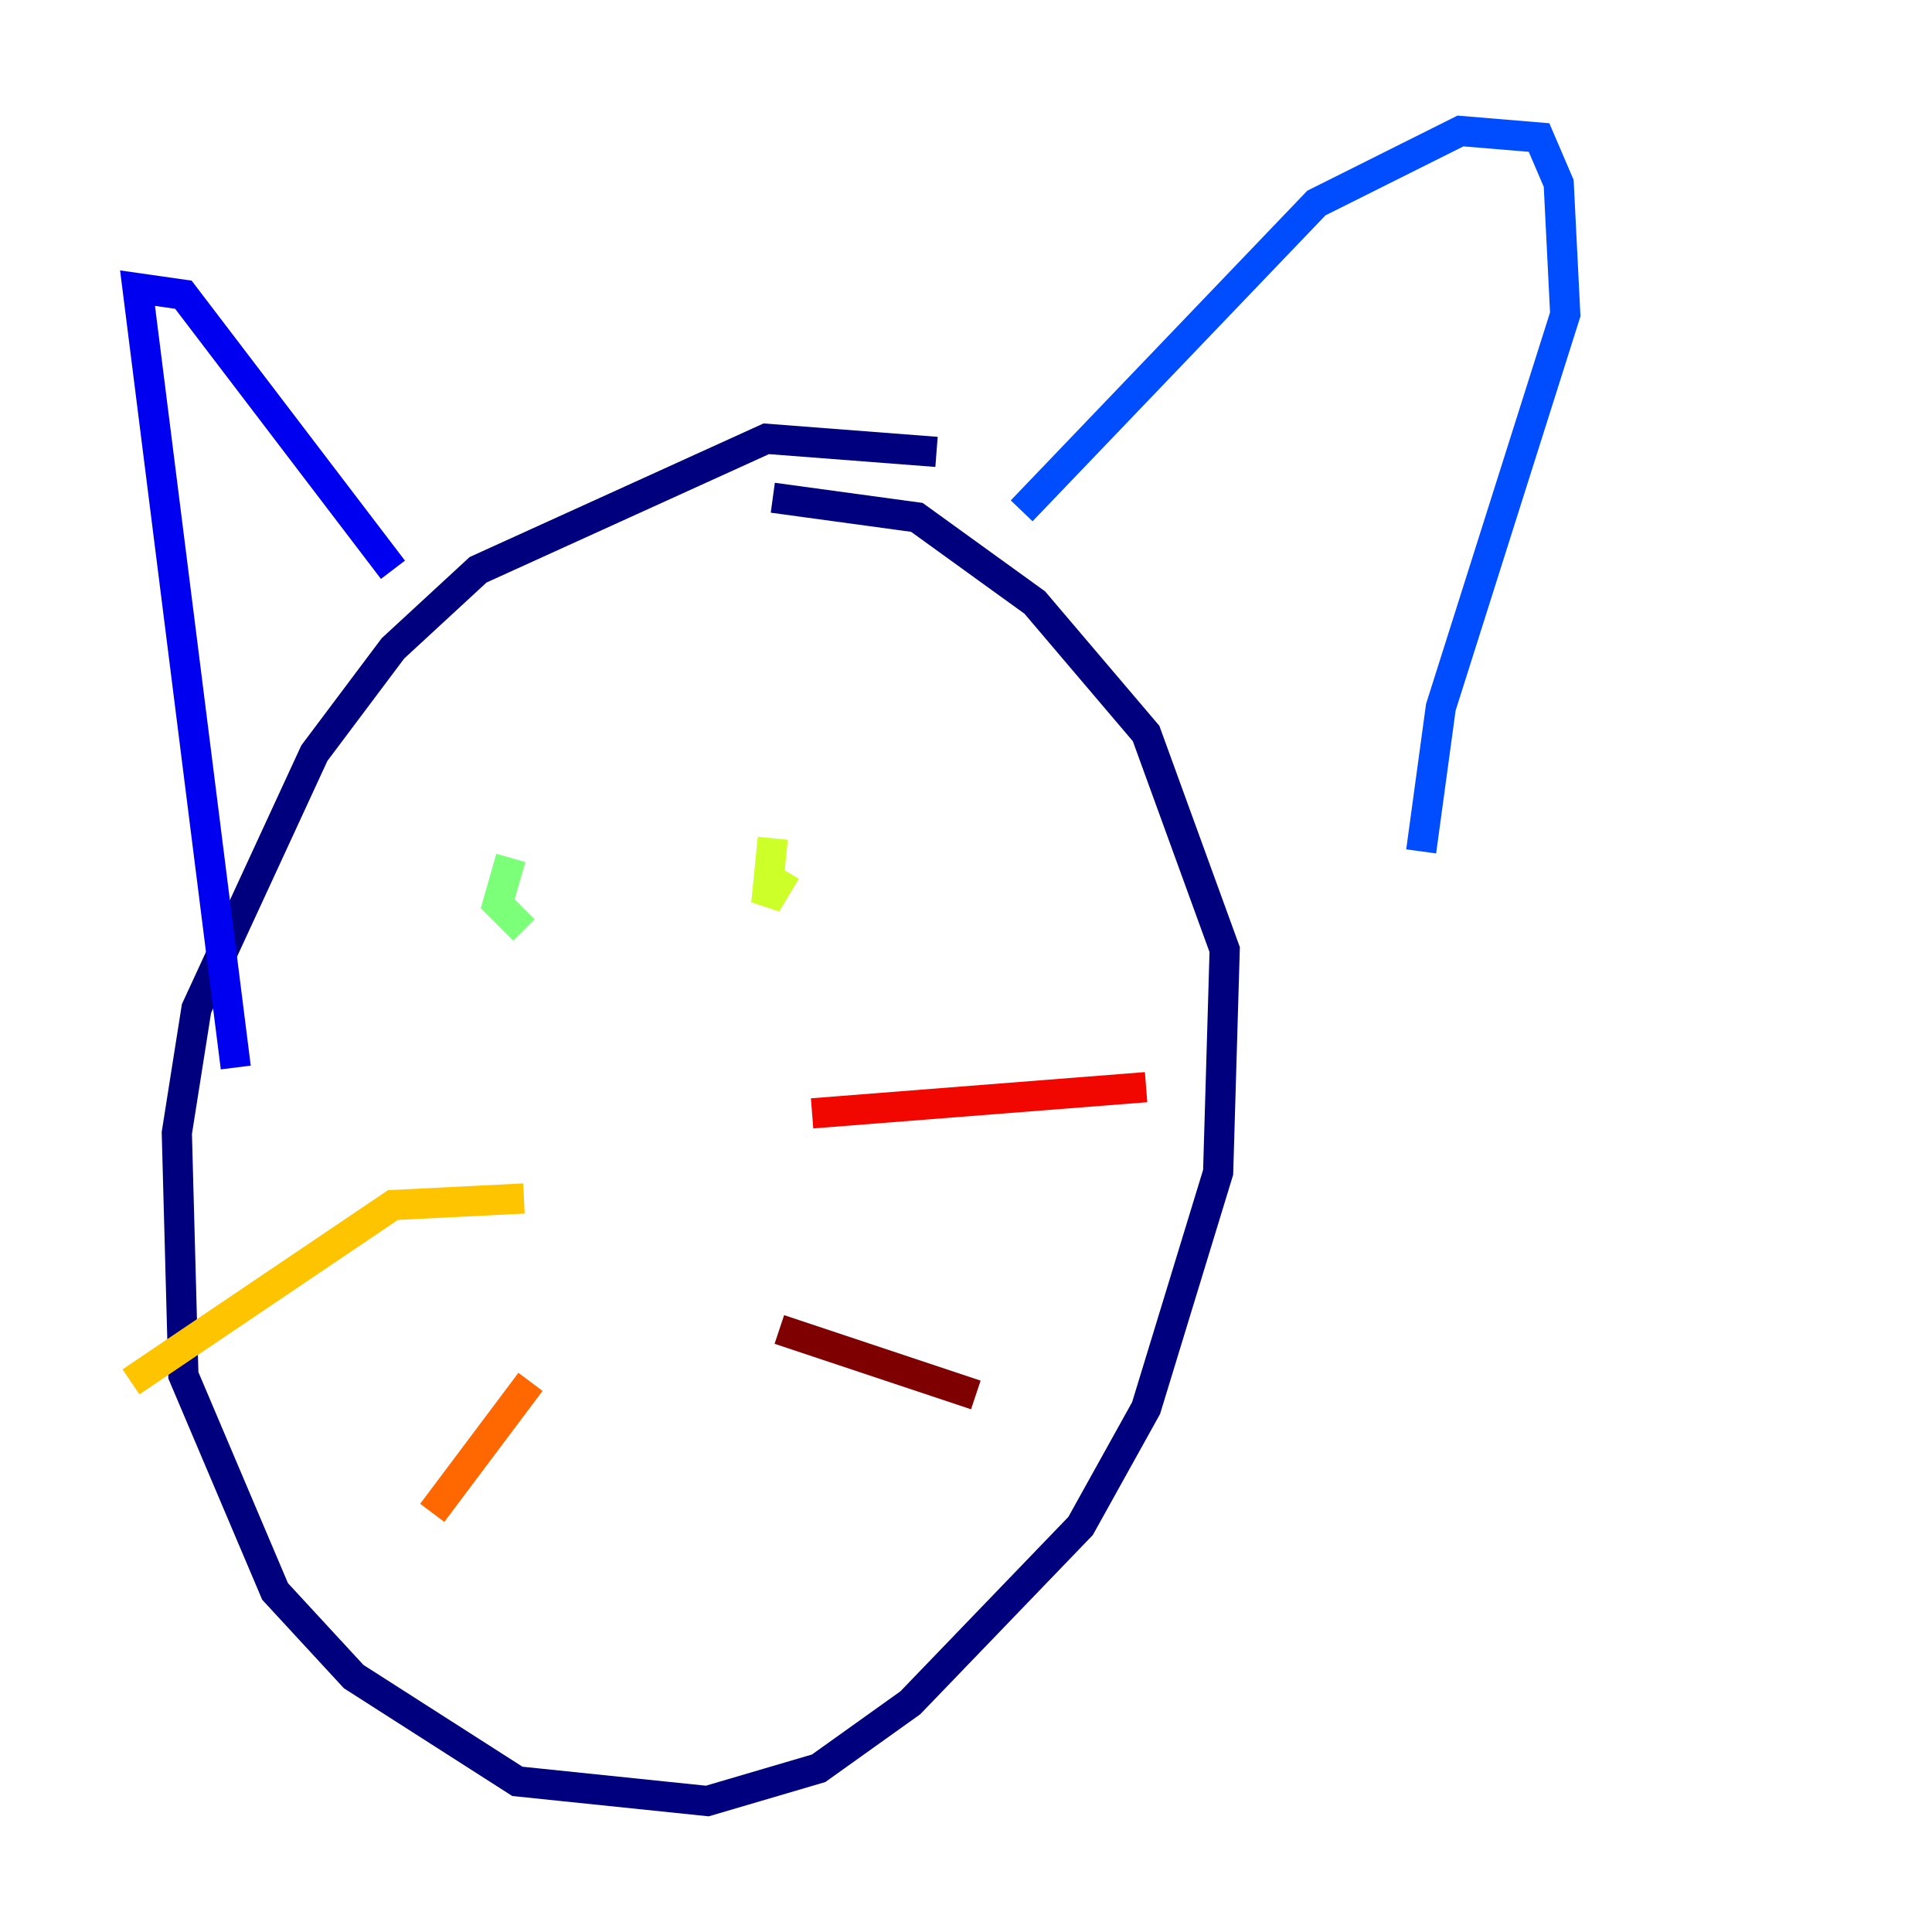 <?xml version="1.0" encoding="utf-8" ?>
<svg baseProfile="tiny" height="128" version="1.2" viewBox="0,0,128,128" width="128" xmlns="http://www.w3.org/2000/svg" xmlns:ev="http://www.w3.org/2001/xml-events" xmlns:xlink="http://www.w3.org/1999/xlink"><defs /><polyline fill="none" points="62.047,29.939 50.766,29.071 31.675,37.749 26.034,42.956 20.827,49.898 13.017,66.82 11.715,75.064 12.149,91.119 18.224,105.437 23.43,111.078 34.278,118.02 46.861,119.322 54.237,117.153 60.312,112.814 71.593,101.098 75.932,93.288 80.705,77.668 81.139,62.915 75.932,48.597 68.556,39.919 60.746,34.278 51.2,32.976" stroke="#00007f" stroke-width="2" /><polyline fill="none" points="15.62,70.725 9.112,19.091 12.149,19.525 26.034,37.749" stroke="#0000f1" stroke-width="2" /><polyline fill="none" points="67.688,33.844 87.214,13.451 96.759,8.678 101.966,9.112 103.268,12.149 103.702,20.827 95.458,46.861 94.156,56.407" stroke="#004cff" stroke-width="2" /><polyline fill="none" points="31.241,56.841 31.241,56.841" stroke="#00b0ff" stroke-width="2" /><polyline fill="none" points="59.444,55.539 59.444,55.539" stroke="#29ffcd" stroke-width="2" /><polyline fill="none" points="33.844,56.841 32.976,59.878 34.712,61.614" stroke="#7cff79" stroke-width="2" /><polyline fill="none" points="51.2,55.539 50.766,59.878 52.068,57.709" stroke="#cdff29" stroke-width="2" /><polyline fill="none" points="34.712,79.403 26.034,79.837 8.678,91.552" stroke="#ffc400" stroke-width="2" /><polyline fill="none" points="35.146,91.552 28.637,100.231" stroke="#ff6700" stroke-width="2" /><polyline fill="none" points="53.803,73.763 75.932,72.027" stroke="#f10700" stroke-width="2" /><polyline fill="none" points="51.634,88.081 64.651,92.42" stroke="#7f0000" stroke-width="2" /></svg>